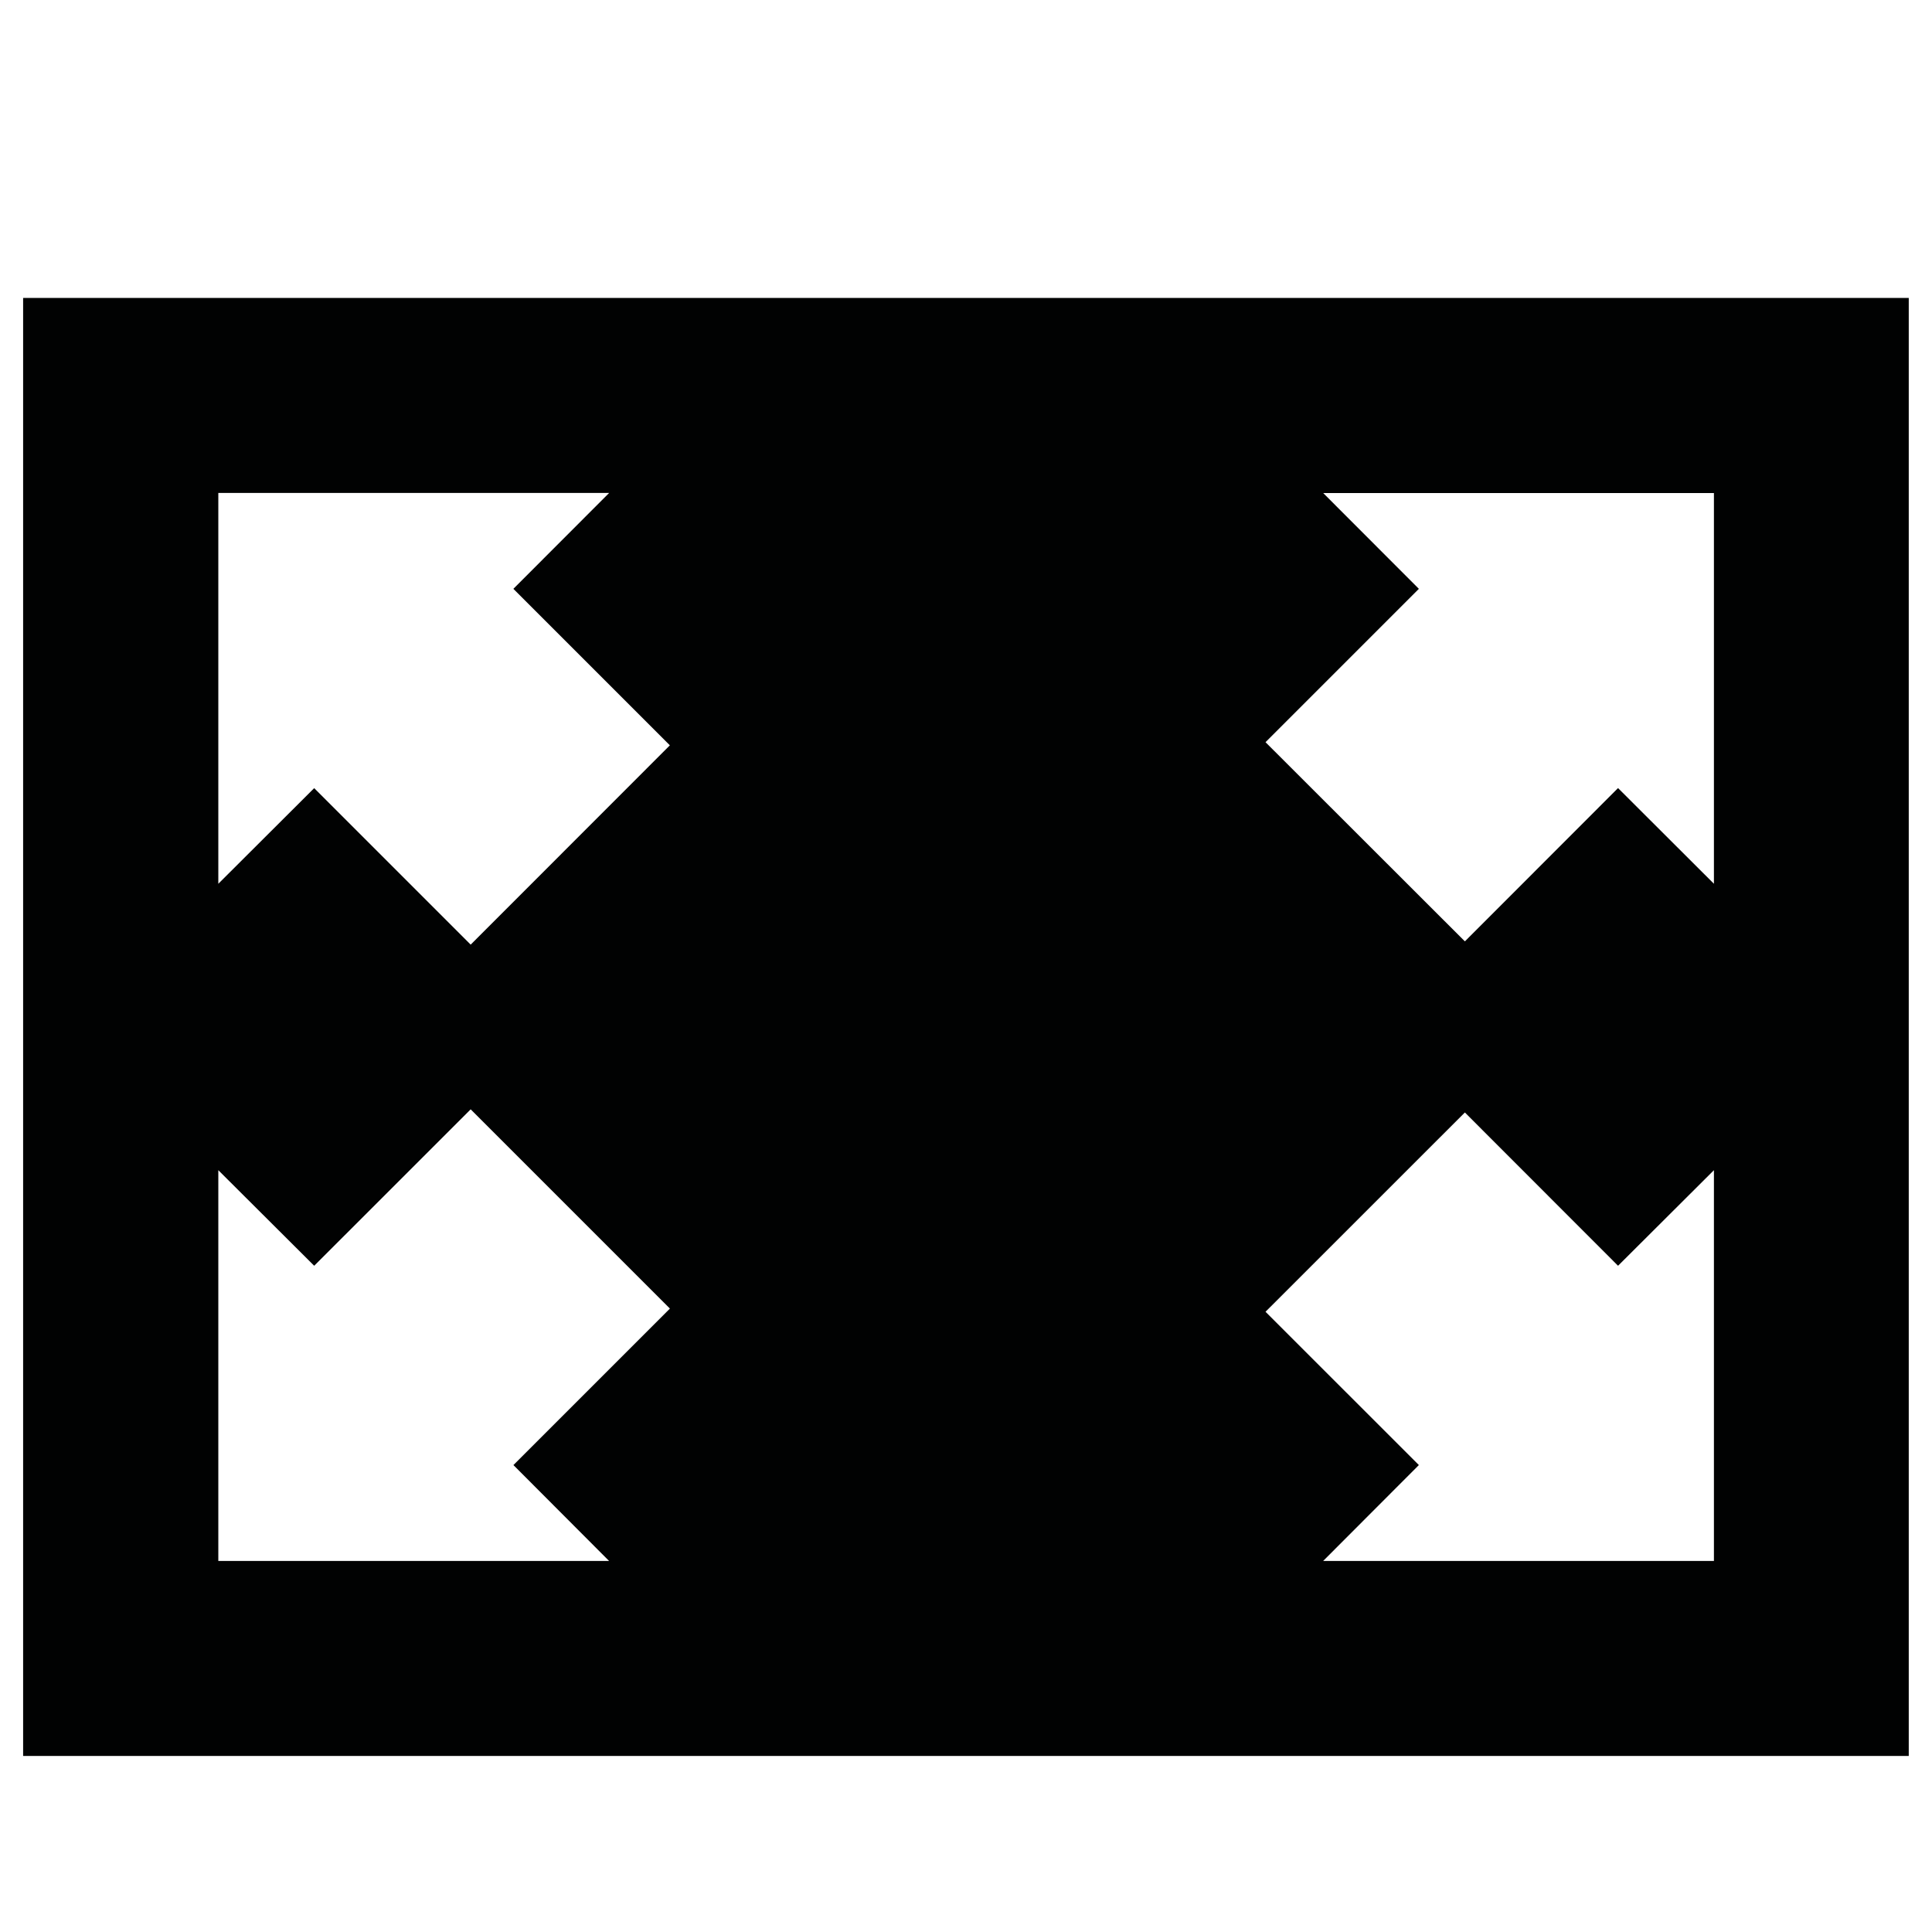 <?xml version="1.0" encoding="utf-8"?>
<!-- Generator: Adobe Illustrator 16.0.2, SVG Export Plug-In . SVG Version: 6.00 Build 0)  -->
<!DOCTYPE svg PUBLIC "-//W3C//DTD SVG 1.1//EN" "http://www.w3.org/Graphics/SVG/1.1/DTD/svg11.dtd">
<svg version="1.1" xmlns="http://www.w3.org/2000/svg" xmlns:xlink="http://www.w3.org/1999/xlink" x="0px" y="0px" width="32px"
	 height="32px" viewBox="0 0 32 32" enable-background="new 0 0 32 32" xml:space="preserve">
<g id="Ebene_1">
	<path id="fullscreen-5-icon" fill="#010202" d="M0.383,4.935v24.149h31.232V4.935H0.383z M10.088,25.854H3.616v-6.472l1.588,1.583
		l2.592-2.591l3.3,3.3l-2.592,2.592L10.088,25.854z M7.796,15.646l-2.592-2.592l-1.588,1.584V8.165h6.473L8.503,9.753l2.592,2.592
		L7.796,15.646z M28.388,25.854h-6.472l1.585-1.588l-2.54-2.539l3.302-3.301l2.537,2.539l1.588-1.583V25.854L28.388,25.854z
		 M28.388,14.638L26.8,13.053l-2.537,2.539l-3.302-3.299l2.54-2.54l-1.585-1.587h6.472V14.638L28.388,14.638z"/>
</g>
<g id="Ebene_2" display="none">
	<path display="inline" fill="#020303" d="M28.753,17.605v-3.143l-3.774-1.573c-0.102-0.298-0.212-0.582-0.346-0.864l1.494-3.774
		l-2.359-2.359l-3.774,1.572c-0.282-0.141-0.573-0.252-0.863-0.361l-1.573-3.696h-3.145l-1.572,3.696
		c-0.314,0.109-0.613,0.228-0.944,0.369L8.123,5.979L5.764,8.18l1.494,3.695c-0.079,0-0.236,0.786-0.314,0.786l-3.695,1.573v3.145
		l3.695,1.572c0.11,0.322,0.236,0.629,0.385,0.943L5.834,23.59l2.201,2.201l3.695-1.494c0.299,0.143,0.605,0.252,0.943,0.361
		l1.572,3.934h3.145l1.572-3.775c0.299-0.111,0.59-0.229,0.865-0.361l3.774,1.492l2.2-2.199l-1.572-3.773
		c0.134-0.285,0.235-0.568,0.346-0.867l3.931-1.572L28.753,17.605z M16.173,20.752c-2.595,0-4.717-2.123-4.717-4.717
		c0-2.595,2.123-4.718,4.717-4.718s4.718,2.123,4.718,4.718C20.891,18.629,18.531,20.752,16.173,20.752z"/>
</g>
<g id="Ebene_3" display="none">
	<path display="inline" fill="#010202" d="M5.872,29.153c-1.064,0-1.923-0.859-1.924-1.921l0,0V7.226
		c0-1.064,0.86-1.923,1.924-1.923l0,0h10.314L13.438,8.05H6.697v18.357l17.549,0.001v-3.692l2.746-2.747v7.264
		c-0.001,1.062-0.861,1.923-1.924,1.925l0,0L5.872,29.153L5.872,29.153z"/>
	<path display="inline" fill="#010202" d="M22.512,7.13V4.074l7.905,7.907l-7.94,7.941v-3.177c0,0-4.657-0.323-7.996,1.745
		c-2.22,1.375-3.543,2.747-4.64,4.607c0,0,0.3-4.933,3.137-9.427C16.526,8.054,22.512,7.13,22.512,7.13z"/>
</g>
</svg>
